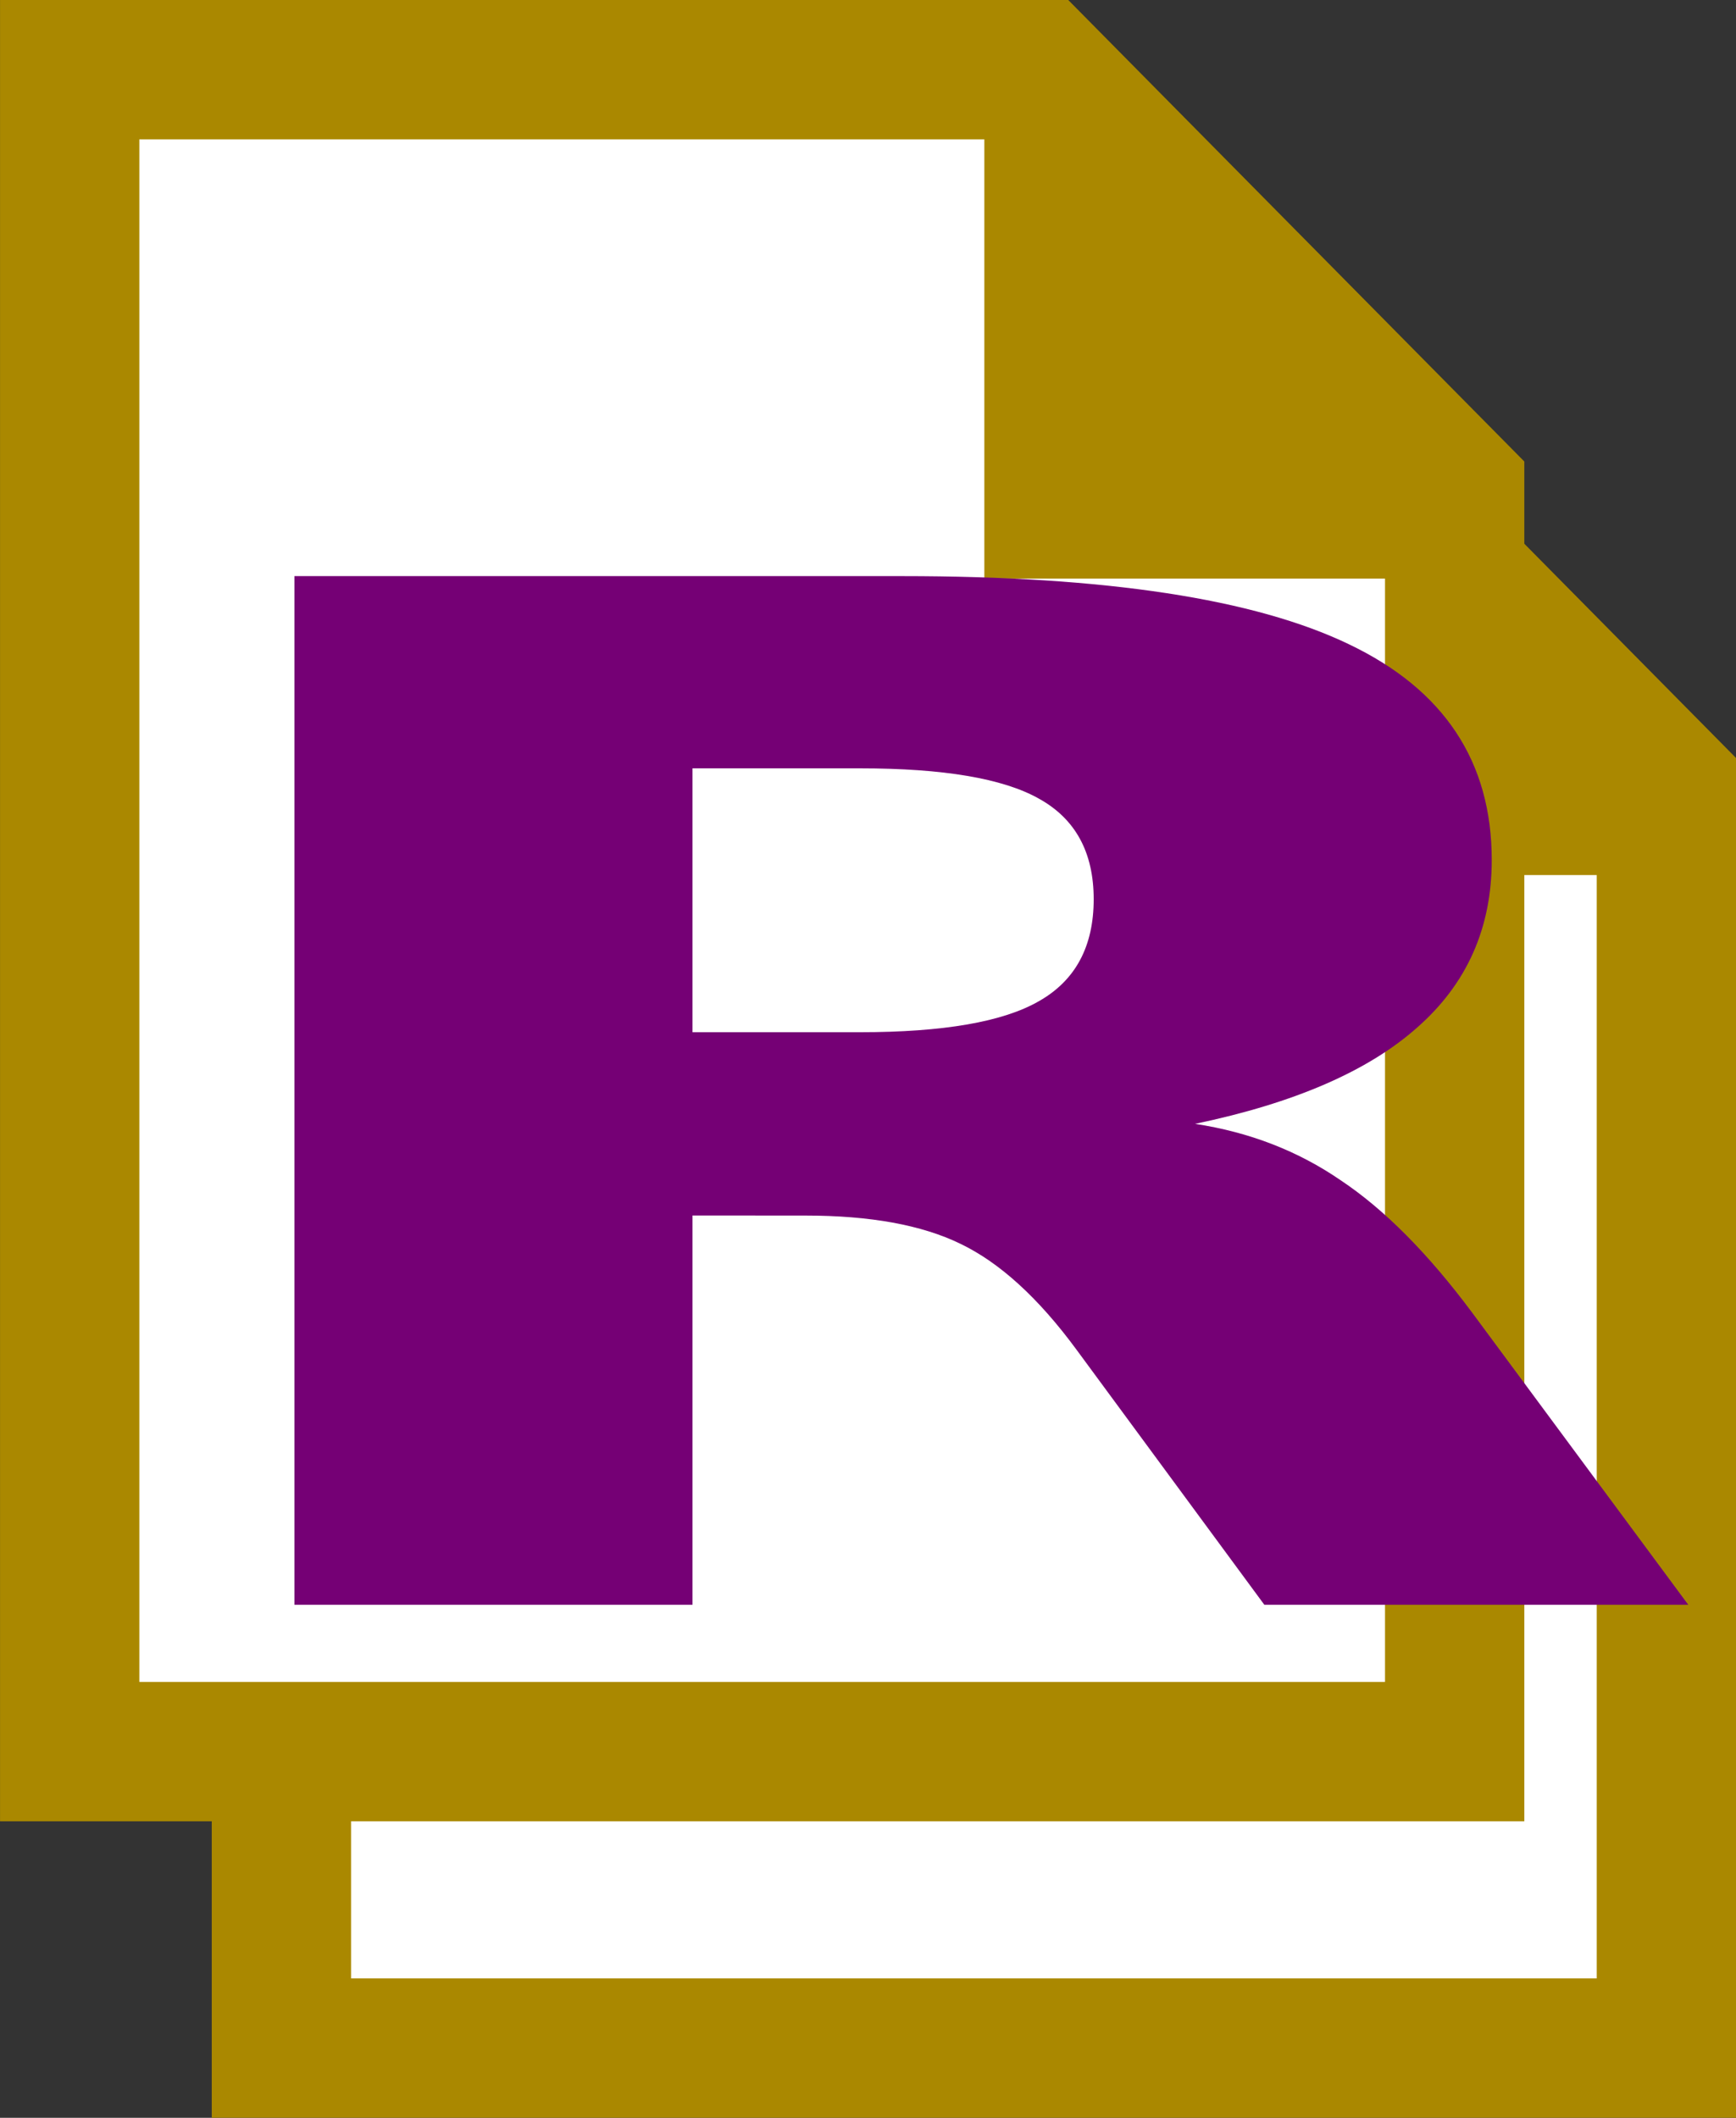 <?xml version="1.0" encoding="UTF-8" standalone="no"?>
<!-- Created with Inkscape (http://www.inkscape.org/) -->

<svg
   width="82"
   height="100"
   viewBox="0 0 21.696 26.458"
   version="1.1"
   id="svg5"
   xmlns="http://www.w3.org/2000/svg"
   xmlns:svg="http://www.w3.org/2000/svg">
  <rect x="0" y="0" width="21.696" height="26.458" fill="#333333" stroke="none"/>
  <defs
     id="defs2">
    <marker
       style="overflow:visible"
       id="Arrow1Lend"
       refX="0"
       refY="0"
       orient="auto">
      <path
         transform="matrix(-0.8,0,0,-0.8,-10,0)"
         style="fill:context-stroke;fill-rule:evenodd;stroke:context-stroke;stroke-width:1pt"
         d="M 0,0 5,-5 -12.5,0 5,5 Z"
         id="path6347" />
    </marker>
  </defs>
  <g
     id="layer1"
     transform="translate(-131.086,-53.452)">
    <g
       id="g61619">
      <g
         id="g61570-4"
         transform="translate(2.646,3.704)">
        <path
           style="fill:#ffffff;stroke:#aa8800;stroke-width:1.741px;stroke-linecap:butt;stroke-linejoin:miter;stroke-opacity:1"
           d="m 144.073,54.322 5.193,5.253 V 75.335 H 131.957 V 54.322 Z"
           id="path5985-8" />
        <path
           style="fill:#aa8800;stroke:#aa8800;stroke-width:1.814px;stroke-linecap:butt;stroke-linejoin:miter;stroke-opacity:1;paint-order:markers fill stroke"
           d="m 144.295,54.33 v 5.443 h 5.443"
           id="path5987-1" />
      </g>
      <g
         id="g61570">
        <path
           style="fill:#ffffff;stroke:#aa8800;stroke-width:1.741px;stroke-linecap:butt;stroke-linejoin:miter;stroke-opacity:1"
           d="m 144.073,54.322 5.193,5.253 V 75.335 H 131.957 V 54.322 Z"
           id="path5985" />
        <path
           style="fill:#aa8800;stroke:#aa8800;stroke-width:1.814px;stroke-linecap:butt;stroke-linejoin:miter;stroke-opacity:1;paint-order:markers fill stroke"
           d="m 144.295,54.33 v 5.443 h 5.443"
           id="path5987" />
      </g>
      <g
         aria-label="R"
         transform="scale(1.225,0.816)"
         id="text56992"
         style="font-size:21.603px;line-height:1.25;fill:#750075;stroke-width:0.324">
        <path
           d="m 115.783,81.308 q 1.276,0 1.825,-0.475 0.559,-0.475 0.559,-1.561 0,-1.076 -0.559,-1.54 -0.549,-0.464 -1.825,-0.464 h -1.709 v 4.04 z m -1.709,2.806 v 5.96 h -4.061 V 74.325 h 6.202 q 3.112,0 4.557,1.044 1.456,1.044 1.456,3.302 0,1.561 -0.759,2.563 -0.749,1.002 -2.268,1.477 0.833,0.19 1.487,0.865 0.665,0.665 1.34,2.025 l 2.205,4.473 h -4.325 l -1.92,-3.913 q -0.58,-1.181 -1.181,-1.614 -0.591,-0.432 -1.582,-0.432 z"
           style="font-weight:bold;font-family:'Noto Sans Mono';-inkscape-font-specification:'Noto Sans Mono Bold'"
           id="path17" />
      </g>
    </g>
  </g>
</svg>
